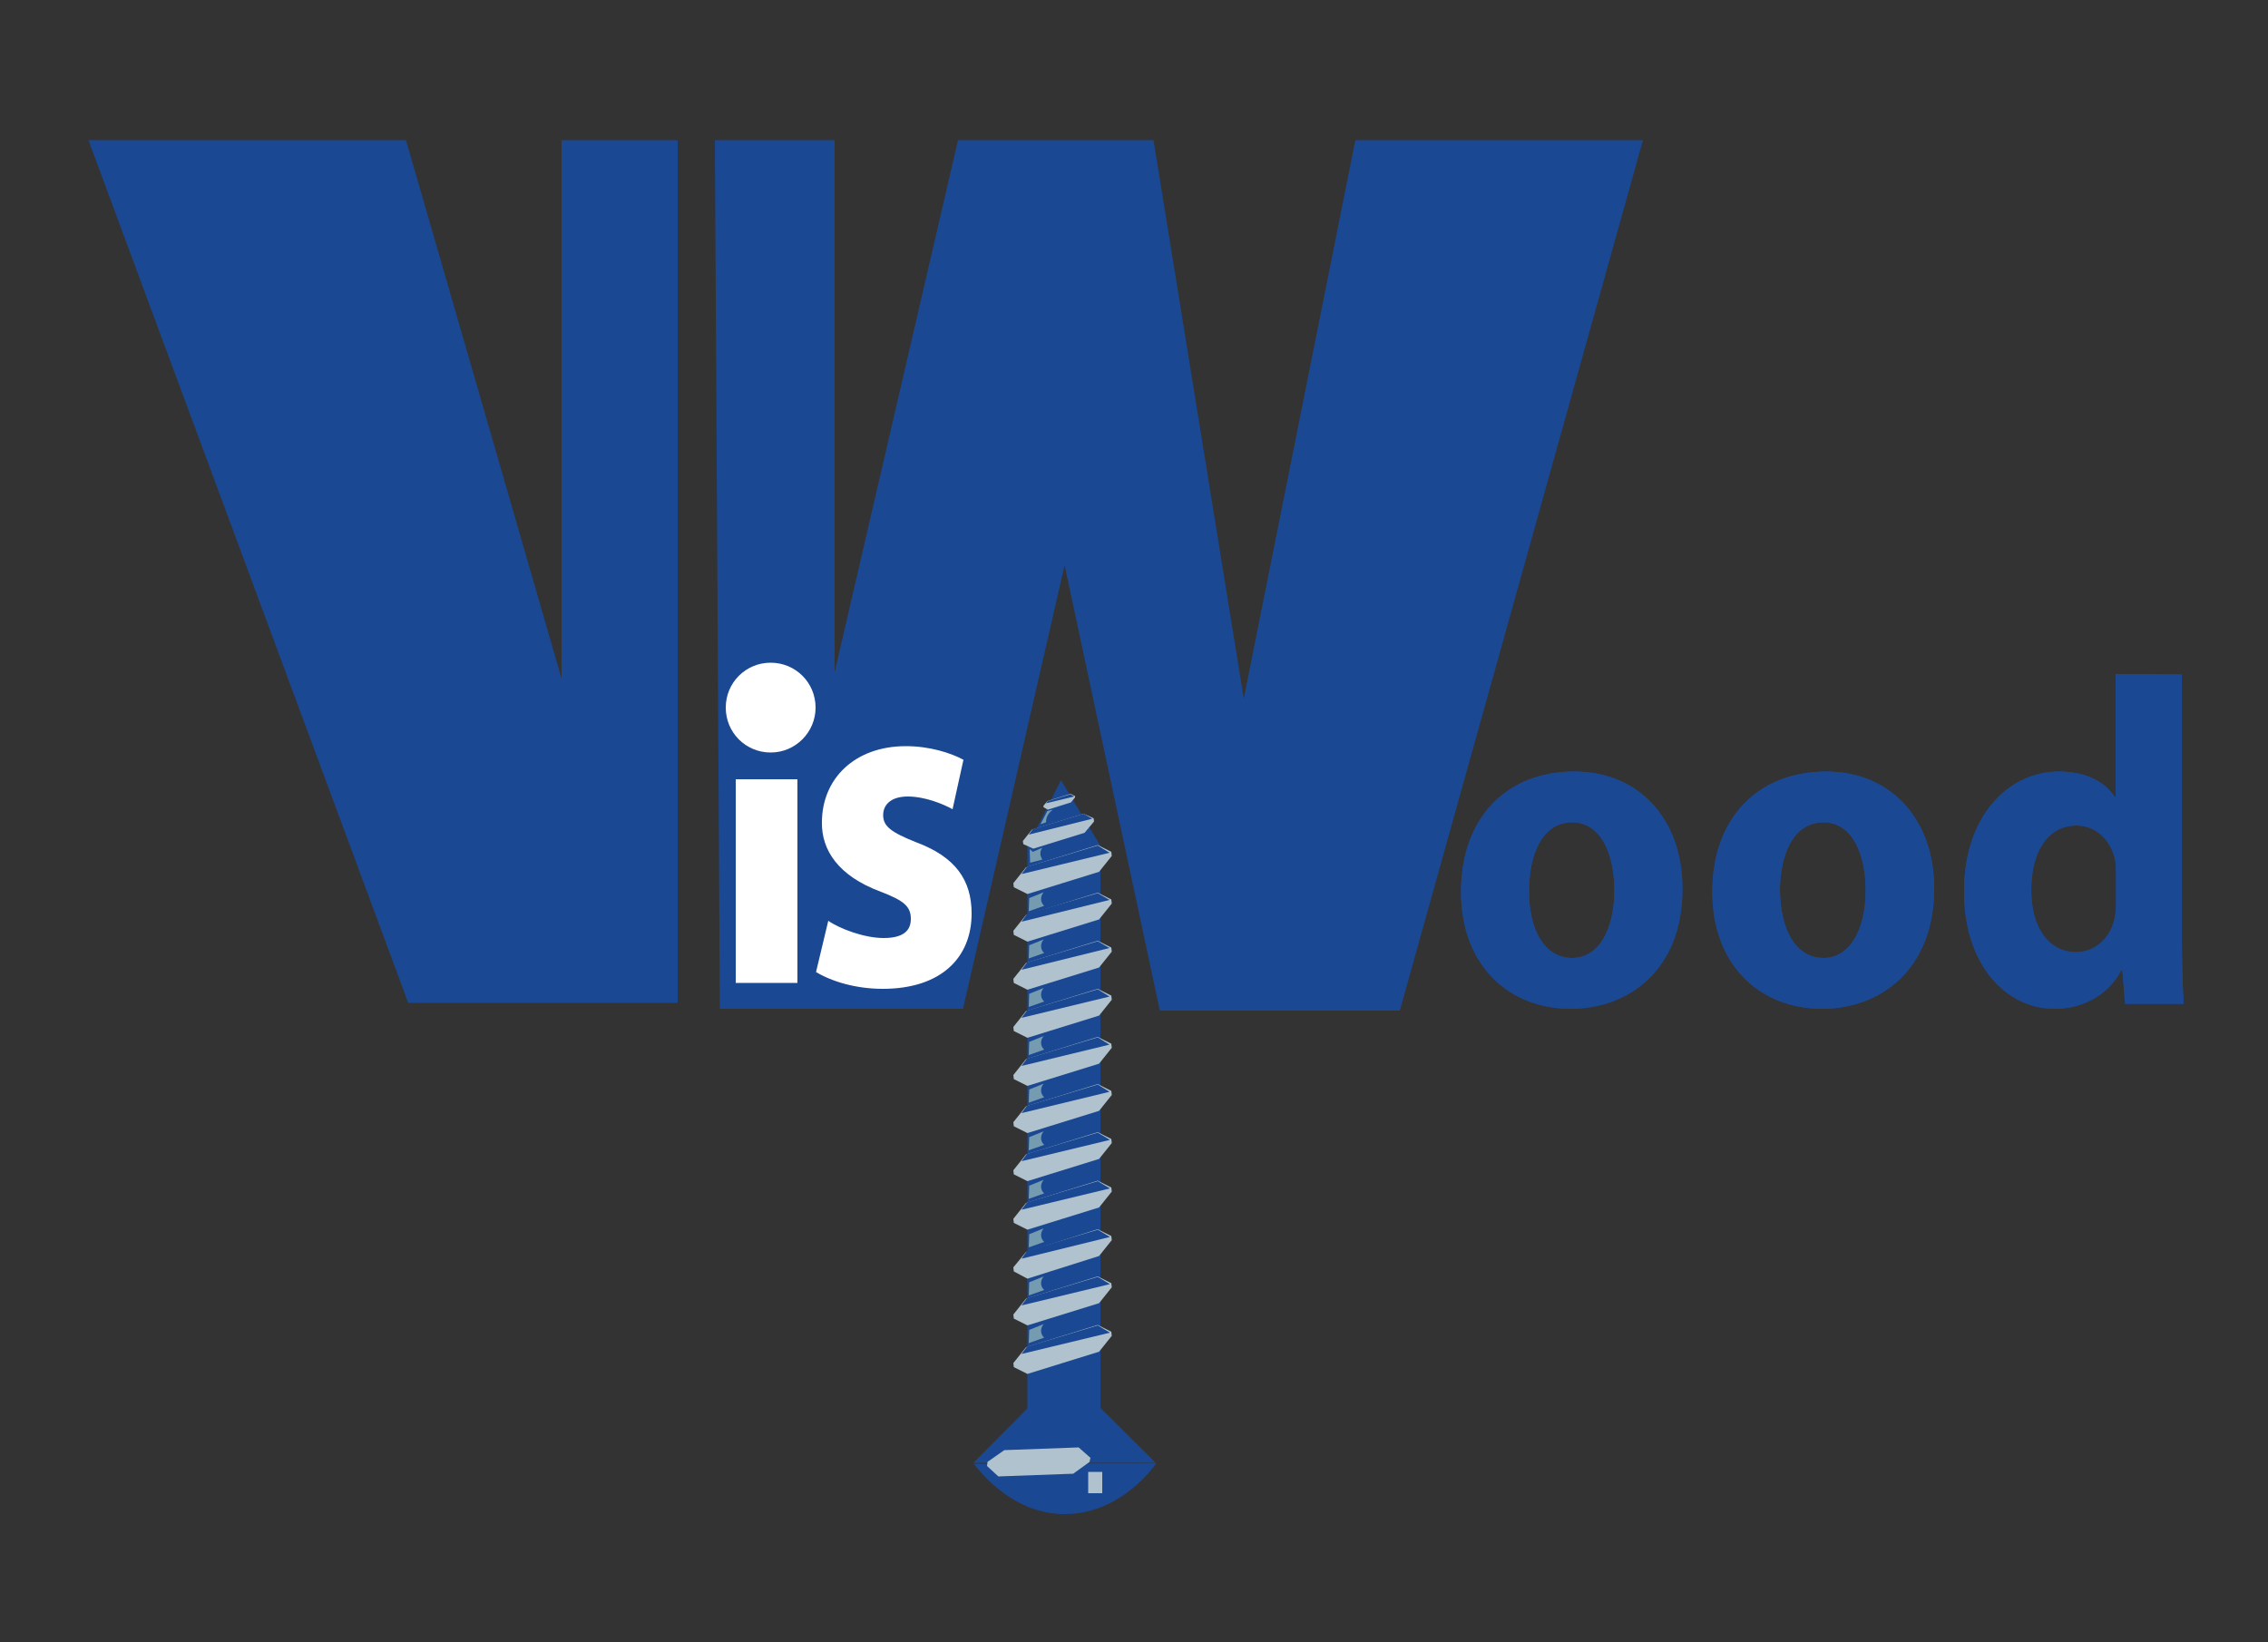 <?xml version="1.0" encoding="utf-8"?>
<!-- Generator: Adobe Illustrator 21.0.2, SVG Export Plug-In . SVG Version: 6.00 Build 0)  -->
<svg version="1.1" id="Calque_1" xmlns="http://www.w3.org/2000/svg" xmlns:xlink="http://www.w3.org/1999/xlink" x="0px" y="0px"
	 viewBox="0 0 500 362" style="enable-background:new 0 0 500 362;" xml:space="preserve">
<rect x="0" y="0" width="500" height="362" fill="#333333" stroke="none"/>
<style type="text/css">
	.st0{fill:#1B4892;}
	.st1{fill:#FFFFFF;}
	.st2{fill:none;}
	.st3{fill:#B0C2CD;}
	.st4{fill:#749BB0;}
</style>
<polygon class="st0" points="19.5,30.9 89.5,30.9 123.8,149.6 123.8,30.9 149.4,30.9 149.4,221.1 90,221.1 "/>
<polygon class="st0" points="157.6,30.9 184,30.9 184,148.2 211.2,30.9 254.3,30.9 274.2,154 298.8,30.9 362.2,30.9 308.6,222.8 
	255.7,222.8 234.7,124.6 212.3,222.4 158.7,222.4 "/>
<rect x="162.2" y="171.8" class="st1" width="13.6" height="44.9"/>
<path class="st1" d="M179.8,156c0,5.4-4.4,9.9-9.9,9.9s-9.9-4.4-9.9-9.9s4.4-9.9,9.9-9.9S179.8,150.5,179.8,156z"/>
<path class="st1" d="M182.6,203c2.6,1.8,8,3.8,12.2,3.8c4.3,0,6-1.6,6-4.2c0-2.7-1.4-4-6.6-6c-9.5-3.5-13.1-9.3-13-15.3
	c0-9.6,7.2-16.8,18.5-16.8c5.3,0,9.9,1.5,12.7,3l-2.4,10.9c-2-1.1-6-2.8-9.9-2.8c-3.4,0-5.4,1.6-5.4,4.1s1.8,3.8,7.3,6
	c8.6,3.2,12.2,8.3,12.2,15.7c0,9.6-6.6,16.6-19.6,16.6c-5.9,0-11.2-1.6-14.7-3.7L182.6,203z"/>
<path class="st0" d="M346.3,222.4c-13.7,0-24.2-9.6-24.2-25.8s9.9-26.5,25-26.5c14.2,0,23.8,10.5,23.8,25.7
	C371,214,358.8,222.4,346.3,222.4L346.3,222.4L346.3,222.4z M346.6,211.2c5.7,0,9.3-6,9.3-15c0-7.4-2.7-14.9-9.3-14.9
	c-6.9,0-9.5,7.6-9.5,15C337,204.8,340.4,211.2,346.6,211.2L346.6,211.2z"/>
<path class="st0" d="M401.7,222.4c-13.7,0-24.2-9.6-24.2-25.8s10-26.5,25.1-26.5c14.2,0,23.8,10.5,23.8,25.7
	C426.4,214,414.3,222.4,401.7,222.4L401.7,222.4L401.7,222.4z M402,211.2c5.7,0,9.3-6,9.3-15c0-7.4-2.7-14.9-9.3-14.9
	c-6.9,0-9.6,7.6-9.6,15C392.5,204.8,395.8,211.2,402,211.2L402,211.2z"/>
<path class="st0" d="M481,148.7v57.7c0,5.7,0.2,11.5,0.4,14.9h-12.9l-0.6-7.3h-0.3c-2.9,5.5-8.6,8.4-14.6,8.4
	c-11.1,0-20-10.1-20-25.7c-0.1-16.8,9.8-26.6,20.9-26.6c5.8,0,10.2,2.2,12.3,5.6h0.2v-27.1L481,148.7L481,148.7z M466.5,192.5
	c0-0.9,0-1.9-0.2-2.9c-0.9-4.2-4-7.6-8.5-7.6c-6.7,0-10,6.3-10,14.2c0,8.4,3.9,13.7,9.9,13.7c4.2,0,7.6-3.1,8.5-7.5
	c0.2-1,0.3-2.2,0.3-3.5L466.5,192.5L466.5,192.5z"/>
<path class="st0" d="M346.3,222.4c-13.7,0-24.2-9.6-24.2-25.8s9.9-26.5,25-26.5c14.2,0,23.8,10.5,23.8,25.7
	C371,214,358.8,222.4,346.3,222.4L346.3,222.4L346.3,222.4z M346.6,211.2c5.7,0,9.3-6,9.3-15c0-7.4-2.7-14.9-9.3-14.9
	c-6.9,0-9.5,7.6-9.5,15C337,204.8,340.4,211.2,346.6,211.2L346.6,211.2z"/>
<path class="st0" d="M401.7,222.4c-13.7,0-24.2-9.6-24.2-25.8s10-26.5,25.1-26.5c14.2,0,23.8,10.5,23.8,25.7
	C426.4,214,414.3,222.4,401.7,222.4L401.7,222.4L401.7,222.4z M402,211.2c5.7,0,9.3-6,9.3-15c0-7.4-2.7-14.9-9.3-14.9
	c-6.9,0-9.6,7.6-9.6,15C392.5,204.8,395.8,211.2,402,211.2L402,211.2z"/>
<path class="st0" d="M481,148.7v57.7c0,5.7,0.2,11.5,0.4,14.9h-12.9l-0.6-7.3h-0.3c-2.9,5.5-8.6,8.4-14.6,8.4
	c-11.1,0-20-10.1-20-25.7c-0.1-16.8,9.8-26.6,20.9-26.6c5.8,0,10.2,2.2,12.3,5.6h0.2v-27.1L481,148.7L481,148.7z M466.5,192.5
	c0-0.9,0-1.9-0.2-2.9c-0.9-4.2-4-7.6-8.5-7.6c-6.7,0-10,6.3-10,14.2c0,8.4,3.9,13.7,9.9,13.7c4.2,0,7.6-3.1,8.5-7.5
	c0.2-1,0.3-2.2,0.3-3.5L466.5,192.5L466.5,192.5z"/>
<path class="st2" d="M233.6,289.3"/>
<polyline class="st0" points="233.9,172 226.5,186.7 226.5,318.2 242.6,318.2 242.6,186.5 233.9,172 "/>
<path class="st0" d="M234.5,213"/>
<path class="st2" d="M234.3,288.6"/>
<path d="M229.4,289.5"/>
<polygon class="st3" points="245.1,283.8 242.3,287.3 226.5,292.2 223.5,290.7 223.4,289.8 226.2,286.3 242,281.4 245,282.9 "/>
<polygon class="st0" points="244.7,283.1 242,281.5 226.4,286.2 225.2,287.8 "/>
<line class="st2" x1="223.9" y1="289.1" x2="244.6" y2="284.1"/>
<polygon class="st3" points="245.1,273.4 242.3,276.9 226.5,281.9 223.5,280.3 223.4,279.4 226.2,276 242,271 245,272.5 "/>
<polygon class="st0" points="244.7,272.7 242,271.1 226.4,275.8 225.2,277.5 "/>
<line class="st2" x1="224" y1="278.8" x2="244.6" y2="273.7"/>
<polygon class="st3" points="245.1,262.7 242.3,266.2 226.5,271.1 223.5,269.6 223.4,268.7 226.2,265.2 242,260.3 245,261.8 "/>
<polygon class="st0" points="244.7,262 242,260.4 226.4,265.1 225.2,266.7 "/>
<line class="st2" x1="224" y1="268" x2="244.6" y2="263"/>
<polygon class="st3" points="245.1,252 242.3,255.5 226.5,260.4 223.5,258.9 223.4,258 226.2,254.5 242,249.6 245,251.1 "/>
<polygon class="st0" points="244.7,251.3 242,249.7 226.4,254.4 225.2,256 "/>
<line class="st2" x1="223.9" y1="257.3" x2="244.6" y2="252.2"/>
<polygon class="st3" points="245.1,241.4 242.3,244.9 226.5,249.8 223.5,248.3 223.4,247.4 226.2,243.9 242,239 245,240.5 "/>
<polygon class="st0" points="244.6,240.7 242,239.1 226.4,243.8 225.2,245.4 "/>
<line class="st2" x1="223.8" y1="246.8" x2="244.4" y2="241.8"/>
<polygon class="st3" points="245.1,220.4 242.3,223.9 226.5,228.8 223.5,227.3 223.4,226.4 226.2,222.9 242,218 245,219.5 "/>
<polygon class="st0" points="244.6,219.7 242,218.1 226.4,222.8 225.2,224.4 "/>
<line class="st2" x1="223.8" y1="225.9" x2="244.4" y2="220.8"/>
<polygon class="st3" points="245.1,231 242.3,234.5 226.5,239.4 223.5,237.9 223.4,237 226.2,233.5 242,228.6 245,230.1 "/>
<polygon class="st0" points="244.6,230.3 242,228.7 226.4,233.4 225.2,235 "/>
<line class="st2" x1="223.9" y1="236.5" x2="244.5" y2="231.4"/>
<polygon class="st3" points="237,175.8 236.1,176.9 231,178.5 230.1,178 230,177.7 230.9,176.6 236,175 237,175.5 "/>
<polygon class="st0" points="236.8,175.6 236,175.1 231,176.6 230.6,177.1 "/>
<polygon class="st3" points="241.2,181.1 239.1,183.6 227.8,187.1 225.6,186.1 225.5,185.4 227.5,182.9 238.9,179.4 241.1,180.4 "/>
<polygon class="st0" points="240.8,180.5 238.9,179.4 227.7,182.8 226.8,184 "/>
<path class="st4" d="M230.2,284.4c-0.9-0.8-0.9-2.1-0.1-3l-3.2,1.3l-0.1,2.9L230.2,284.4z"/>
<path class="st4" d="M230.2,273.8c-0.9-0.8-0.9-2.1-0.1-3l-3.2,1.3l-0.1,2.9L230.2,273.8z"/>
<path class="st4" d="M230.2,263.1c-0.9-0.8-0.9-2.1-0.1-3l-3.2,1.3l-0.1,2.9L230.2,263.1z"/>
<path class="st4" d="M230.2,252.4c-0.9-0.8-0.9-2.1-0.1-3l-3.2,1.3l-0.1,2.9L230.2,252.4z"/>
<path class="st4" d="M230.2,241.9c-0.9-0.8-0.9-2.1-0.1-3l-3.2,1.3l-0.1,2.9L230.2,241.9z"/>
<path class="st4" d="M230.2,231.4c-0.9-0.8-0.9-2.1-0.1-3l-3.2,1.3l-0.1,2.9L230.2,231.4z"/>
<path class="st4" d="M227.1,190.2l2.7-0.7c0,0-1-1.3,0-2.6l-2.1,0.9l-0.7-0.6L227.1,190.2z"/>
<path class="st4" d="M230.6,181.3c0-1.8,1.2-2.5,1.5-2.8l-1.2,0.3l-1.5,2.9L230.6,181.3z"/>
<polygon class="st0" points="214.6,322.5 227.4,309.6 241.8,309.6 254.8,322.5 "/>
<path class="st0" d="M234.7,314.6"/>
<polygon class="st3" points="245.1,294.5 242.3,298 226.5,302.9 223.5,301.4 223.4,300.5 226.2,297 242,292.1 245,293.6 "/>
<polygon class="st0" points="244.7,293.8 242,292.2 226.4,296.9 225.2,298.5 "/>
<line class="st2" x1="224" y1="299.8" x2="244.6" y2="294.8"/>
<path class="st4" d="M230.2,294.9c-0.9-0.8-0.9-2.1-0.1-3l-3.2,1.3l-0.1,2.9L230.2,294.9z"/>
<polygon class="st3" points="245.1,209.8 242.3,213.3 226.5,218.2 223.5,216.7 223.4,215.8 226.2,212.3 242,207.4 245,208.9 "/>
<polygon class="st0" points="244.6,209 242,207.5 226.4,212.2 225.2,213.8 "/>
<line class="st2" x1="223.8" y1="215.2" x2="244.4" y2="210.1"/>
<path class="st4" d="M230.2,220.8c-0.9-0.8-0.9-2.1-0.1-3l-3.2,1.3l-0.1,2.9L230.2,220.8z"/>
<polygon class="st3" points="245.1,199.2 242.3,202.7 226.5,207.6 223.5,206.1 223.4,205.2 226.2,201.7 242,196.8 245,198.3 "/>
<polygon class="st0" points="244.6,198.4 242,196.9 226.4,201.5 225.2,203.2 "/>
<line class="st2" x1="223.8" y1="204.6" x2="244.4" y2="199.5"/>
<path class="st4" d="M230.2,210.1c-0.9-0.8-0.9-2.1-0.1-3l-3.2,1.3l-0.1,2.9L230.2,210.1z"/>
<polygon class="st3" points="245.1,188.7 242.3,192.2 226.5,197.1 223.5,195.6 223.4,194.7 226.2,191.2 242,186.3 245,187.8 "/>
<polygon class="st0" points="244.6,188 242,186.4 226.4,191.1 225.2,192.7 "/>
<line class="st2" x1="223.8" y1="194.1" x2="244.4" y2="189.1"/>
<path class="st4" d="M230.2,199.7c-0.9-0.8-0.9-2.1-0.1-3l-3.2,1.3l-0.1,2.9L230.2,199.7z"/>
<path class="st0" d="M214.7,322.7c0,0,7.9,11.4,20.4,11.1c12.5-0.2,19.8-11.2,19.8-11.2L214.7,322.7z"/>
<rect x="239.9" y="324.5" class="st3" width="3.1" height="4.7"/>
<polygon class="st3" points="240.2,322.3 236.6,324.9 220.1,325.5 217.6,323.2 217.7,322.3 221.4,319.7 237.8,319.1 240.4,321.4 "/>
</svg>
